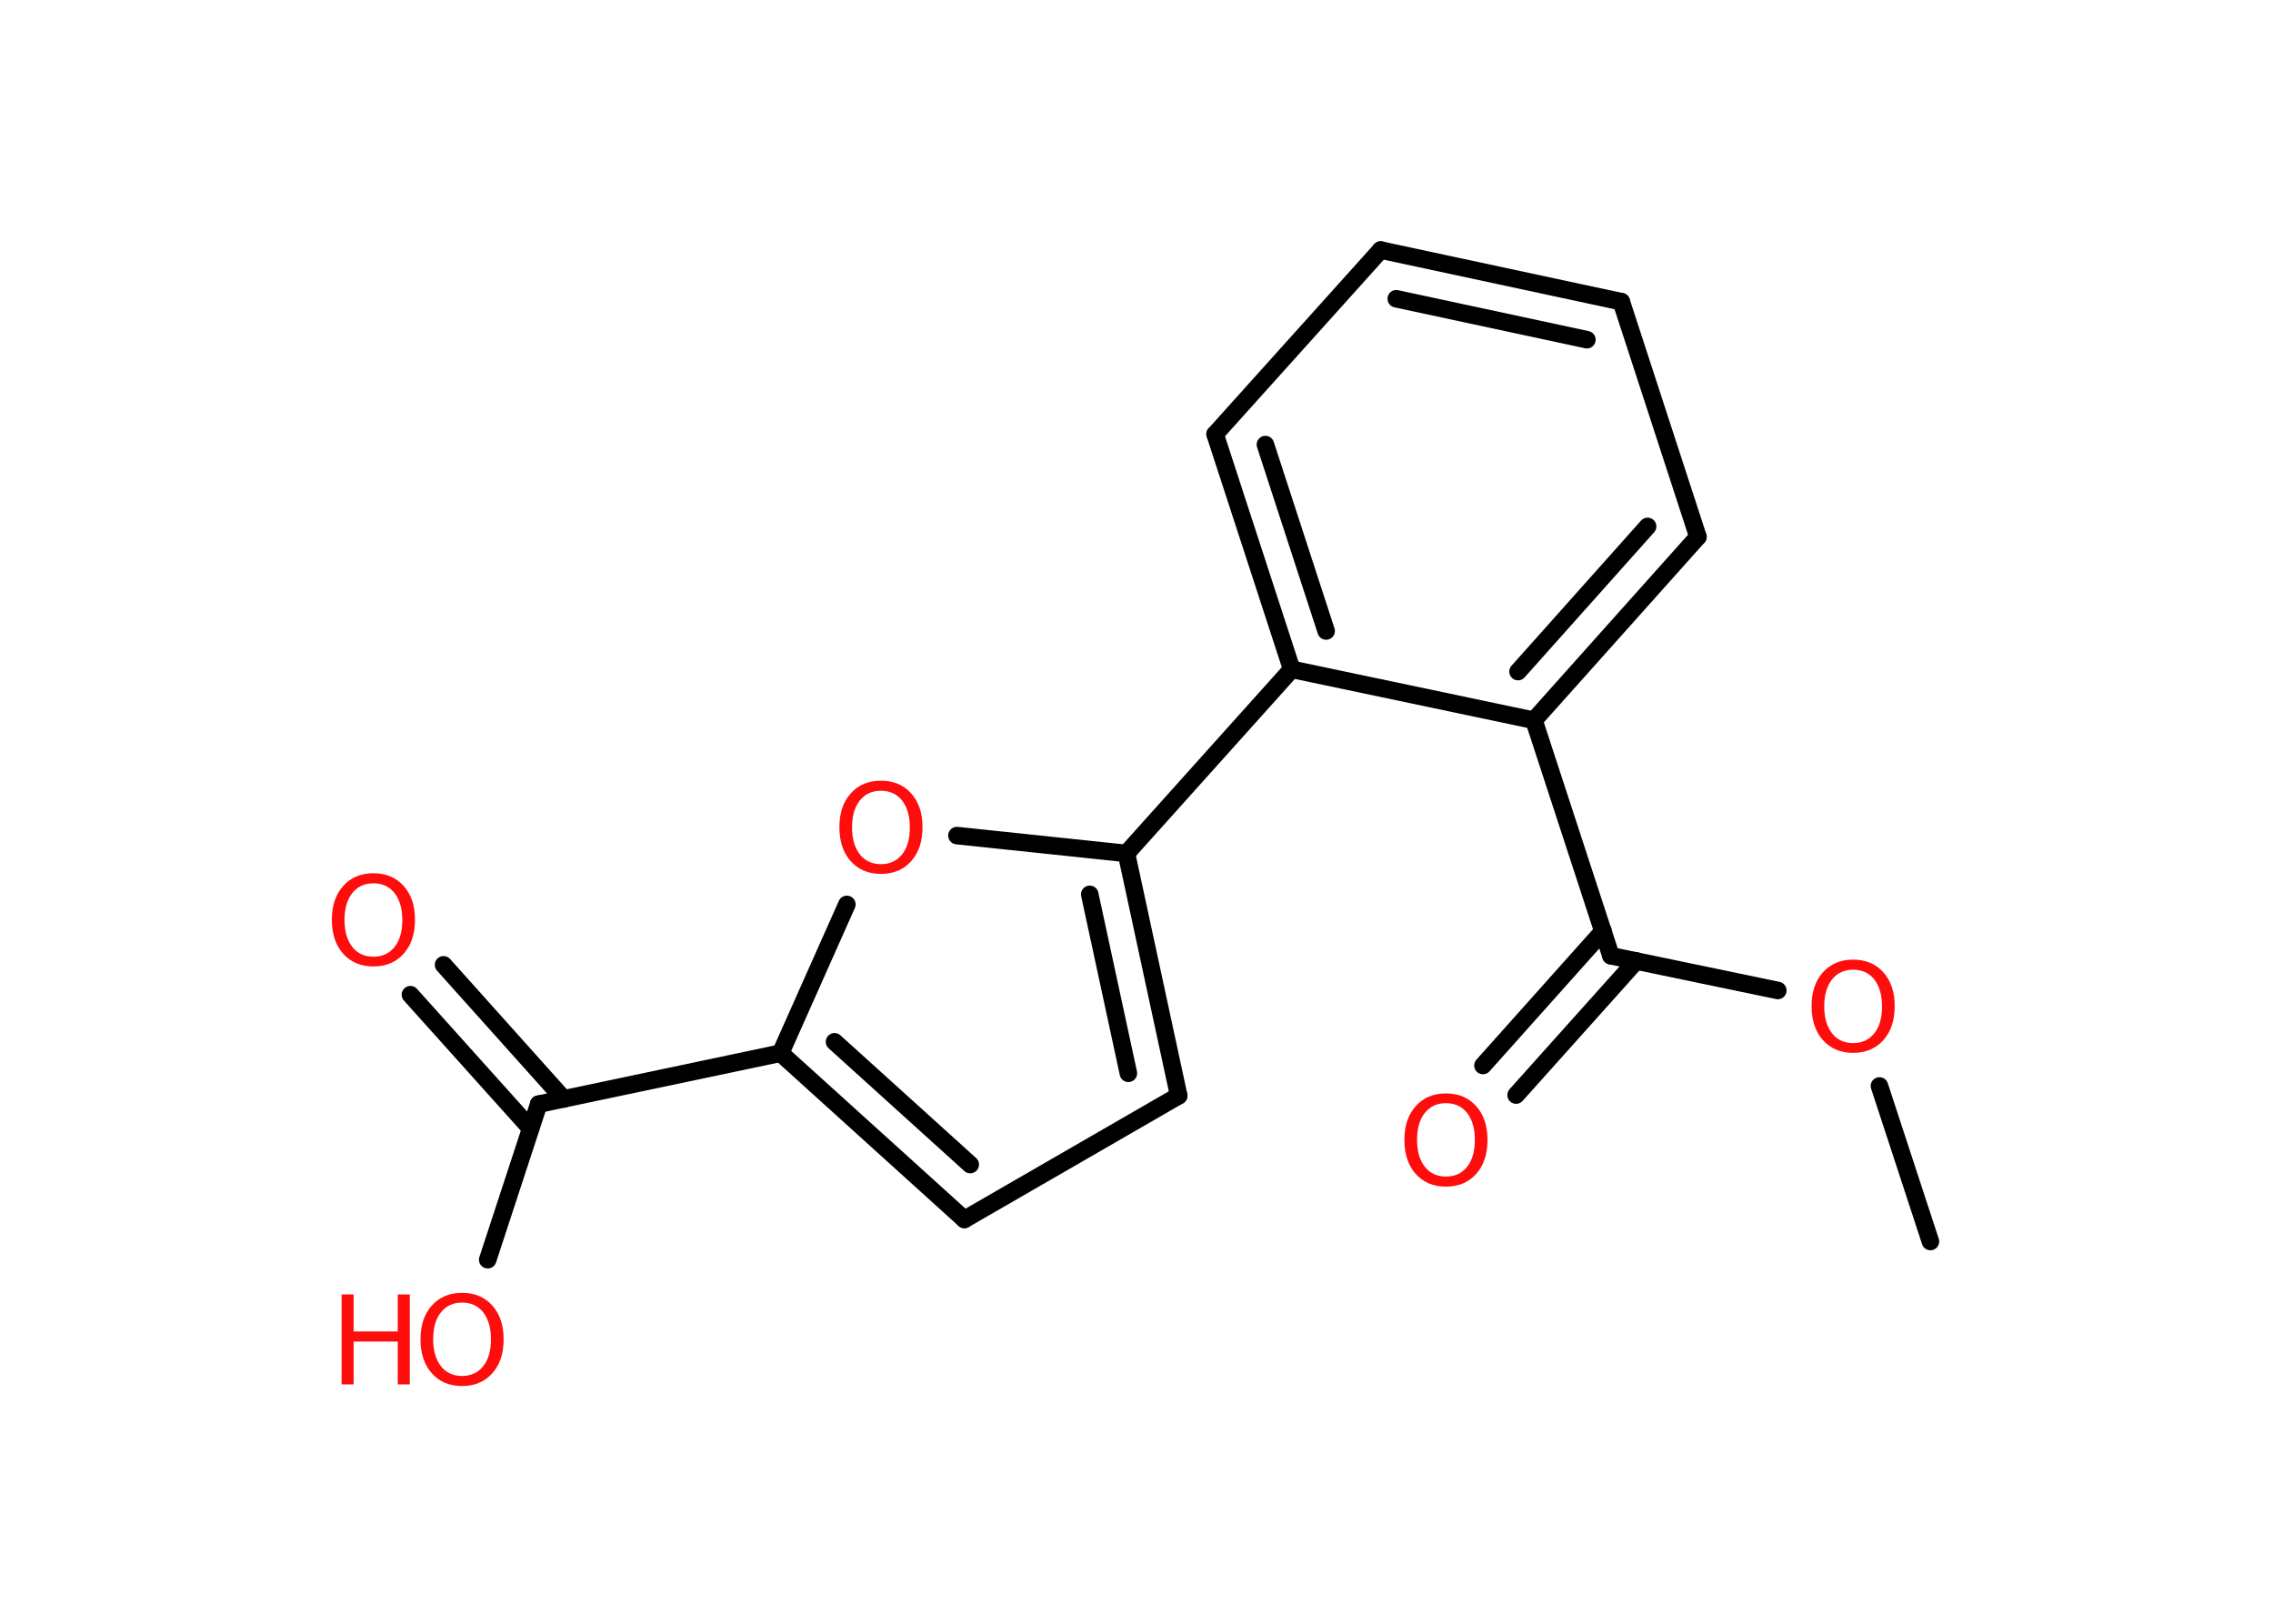 <?xml version='1.0' encoding='UTF-8'?>
<!DOCTYPE svg PUBLIC "-//W3C//DTD SVG 1.1//EN" "http://www.w3.org/Graphics/SVG/1.1/DTD/svg11.dtd">
<svg version='1.2' xmlns='http://www.w3.org/2000/svg' xmlns:xlink='http://www.w3.org/1999/xlink' width='70.0mm' height='50.0mm' viewBox='0 0 70.0 50.0'>
  <desc>Generated by the Chemistry Development Kit (http://github.com/cdk)</desc>
  <g stroke-linecap='round' stroke-linejoin='round' stroke='#000000' stroke-width='.54' fill='#FF0D0D'>
    <rect x='.0' y='.0' width='70.0' height='50.0' fill='#FFFFFF' stroke='none'/>
    <g id='mol1' class='mol'>
      <line id='mol1bnd1' class='bond' x1='59.45' y1='38.23' x2='57.88' y2='33.44'/>
      <line id='mol1bnd2' class='bond' x1='54.75' y1='30.5' x2='49.61' y2='29.43'/>
      <g id='mol1bnd3' class='bond'>
        <line x1='50.39' y1='29.59' x2='46.69' y2='33.72'/>
        <line x1='49.37' y1='28.67' x2='45.67' y2='32.81'/>
      </g>
      <line id='mol1bnd4' class='bond' x1='49.61' y1='29.43' x2='47.24' y2='22.18'/>
      <g id='mol1bnd5' class='bond'>
        <line x1='47.24' y1='22.18' x2='52.29' y2='16.53'/>
        <line x1='46.75' y1='20.68' x2='50.74' y2='16.21'/>
      </g>
      <line id='mol1bnd6' class='bond' x1='52.29' y1='16.53' x2='49.93' y2='9.29'/>
      <g id='mol1bnd7' class='bond'>
        <line x1='49.93' y1='9.29' x2='42.52' y2='7.7'/>
        <line x1='48.87' y1='10.46' x2='43.0' y2='9.2'/>
      </g>
      <line id='mol1bnd8' class='bond' x1='42.52' y1='7.7' x2='37.42' y2='13.37'/>
      <g id='mol1bnd9' class='bond'>
        <line x1='37.42' y1='13.37' x2='39.78' y2='20.61'/>
        <line x1='38.97' y1='13.69' x2='40.84' y2='19.43'/>
      </g>
      <line id='mol1bnd10' class='bond' x1='47.24' y1='22.18' x2='39.78' y2='20.61'/>
      <line id='mol1bnd11' class='bond' x1='39.78' y1='20.61' x2='34.69' y2='26.28'/>
      <g id='mol1bnd12' class='bond'>
        <line x1='36.3' y1='33.74' x2='34.69' y2='26.28'/>
        <line x1='34.75' y1='33.05' x2='33.56' y2='27.54'/>
      </g>
      <line id='mol1bnd13' class='bond' x1='36.3' y1='33.74' x2='29.7' y2='37.55'/>
      <g id='mol1bnd14' class='bond'>
        <line x1='24.04' y1='32.43' x2='29.7' y2='37.55'/>
        <line x1='25.7' y1='32.08' x2='29.88' y2='35.86'/>
      </g>
      <line id='mol1bnd15' class='bond' x1='24.04' y1='32.43' x2='16.59' y2='34.0'/>
      <g id='mol1bnd16' class='bond'>
        <line x1='16.34' y1='34.75' x2='12.64' y2='30.63'/>
        <line x1='17.36' y1='33.84' x2='13.66' y2='29.71'/>
      </g>
      <line id='mol1bnd17' class='bond' x1='16.59' y1='34.0' x2='15.02' y2='38.79'/>
      <line id='mol1bnd18' class='bond' x1='24.04' y1='32.43' x2='26.08' y2='27.85'/>
      <line id='mol1bnd19' class='bond' x1='34.69' y1='26.28' x2='29.47' y2='25.73'/>
      <path id='mol1atm2' class='atom' d='M57.07 29.86q-.41 .0 -.65 .3q-.24 .3 -.24 .83q.0 .52 .24 .83q.24 .3 .65 .3q.41 .0 .65 -.3q.24 -.3 .24 -.83q.0 -.52 -.24 -.83q-.24 -.3 -.65 -.3zM57.07 29.55q.58 .0 .93 .39q.35 .39 .35 1.04q.0 .66 -.35 1.05q-.35 .39 -.93 .39q-.58 .0 -.93 -.39q-.35 -.39 -.35 -1.05q.0 -.65 .35 -1.04q.35 -.39 .93 -.39z' stroke='none'/>
      <path id='mol1atm4' class='atom' d='M44.53 33.97q-.41 .0 -.65 .3q-.24 .3 -.24 .83q.0 .52 .24 .83q.24 .3 .65 .3q.41 .0 .65 -.3q.24 -.3 .24 -.83q.0 -.52 -.24 -.83q-.24 -.3 -.65 -.3zM44.53 33.67q.58 .0 .93 .39q.35 .39 .35 1.04q.0 .66 -.35 1.05q-.35 .39 -.93 .39q-.58 .0 -.93 -.39q-.35 -.39 -.35 -1.05q.0 -.65 .35 -1.04q.35 -.39 .93 -.39z' stroke='none'/>
      <path id='mol1atm16' class='atom' d='M11.5 27.2q-.41 .0 -.65 .3q-.24 .3 -.24 .83q.0 .52 .24 .83q.24 .3 .65 .3q.41 .0 .65 -.3q.24 -.3 .24 -.83q.0 -.52 -.24 -.83q-.24 -.3 -.65 -.3zM11.5 26.89q.58 .0 .93 .39q.35 .39 .35 1.04q.0 .66 -.35 1.05q-.35 .39 -.93 .39q-.58 .0 -.93 -.39q-.35 -.39 -.35 -1.05q.0 -.65 .35 -1.04q.35 -.39 .93 -.39z' stroke='none'/>
      <g id='mol1atm17' class='atom'>
        <path d='M14.23 40.11q-.41 .0 -.65 .3q-.24 .3 -.24 .83q.0 .52 .24 .83q.24 .3 .65 .3q.41 .0 .65 -.3q.24 -.3 .24 -.83q.0 -.52 -.24 -.83q-.24 -.3 -.65 -.3zM14.23 39.81q.58 .0 .93 .39q.35 .39 .35 1.04q.0 .66 -.35 1.05q-.35 .39 -.93 .39q-.58 .0 -.93 -.39q-.35 -.39 -.35 -1.05q.0 -.65 .35 -1.04q.35 -.39 .93 -.39z' stroke='none'/>
        <path d='M10.52 39.86h.37v1.14h1.36v-1.14h.37v2.77h-.37v-1.32h-1.36v1.32h-.37v-2.77z' stroke='none'/>
      </g>
      <path id='mol1atm18' class='atom' d='M27.13 24.35q-.41 .0 -.65 .3q-.24 .3 -.24 .83q.0 .52 .24 .83q.24 .3 .65 .3q.41 .0 .65 -.3q.24 -.3 .24 -.83q.0 -.52 -.24 -.83q-.24 -.3 -.65 -.3zM27.13 24.04q.58 .0 .93 .39q.35 .39 .35 1.04q.0 .66 -.35 1.05q-.35 .39 -.93 .39q-.58 .0 -.93 -.39q-.35 -.39 -.35 -1.05q.0 -.65 .35 -1.04q.35 -.39 .93 -.39z' stroke='none'/>
    </g>
  </g>
</svg>
